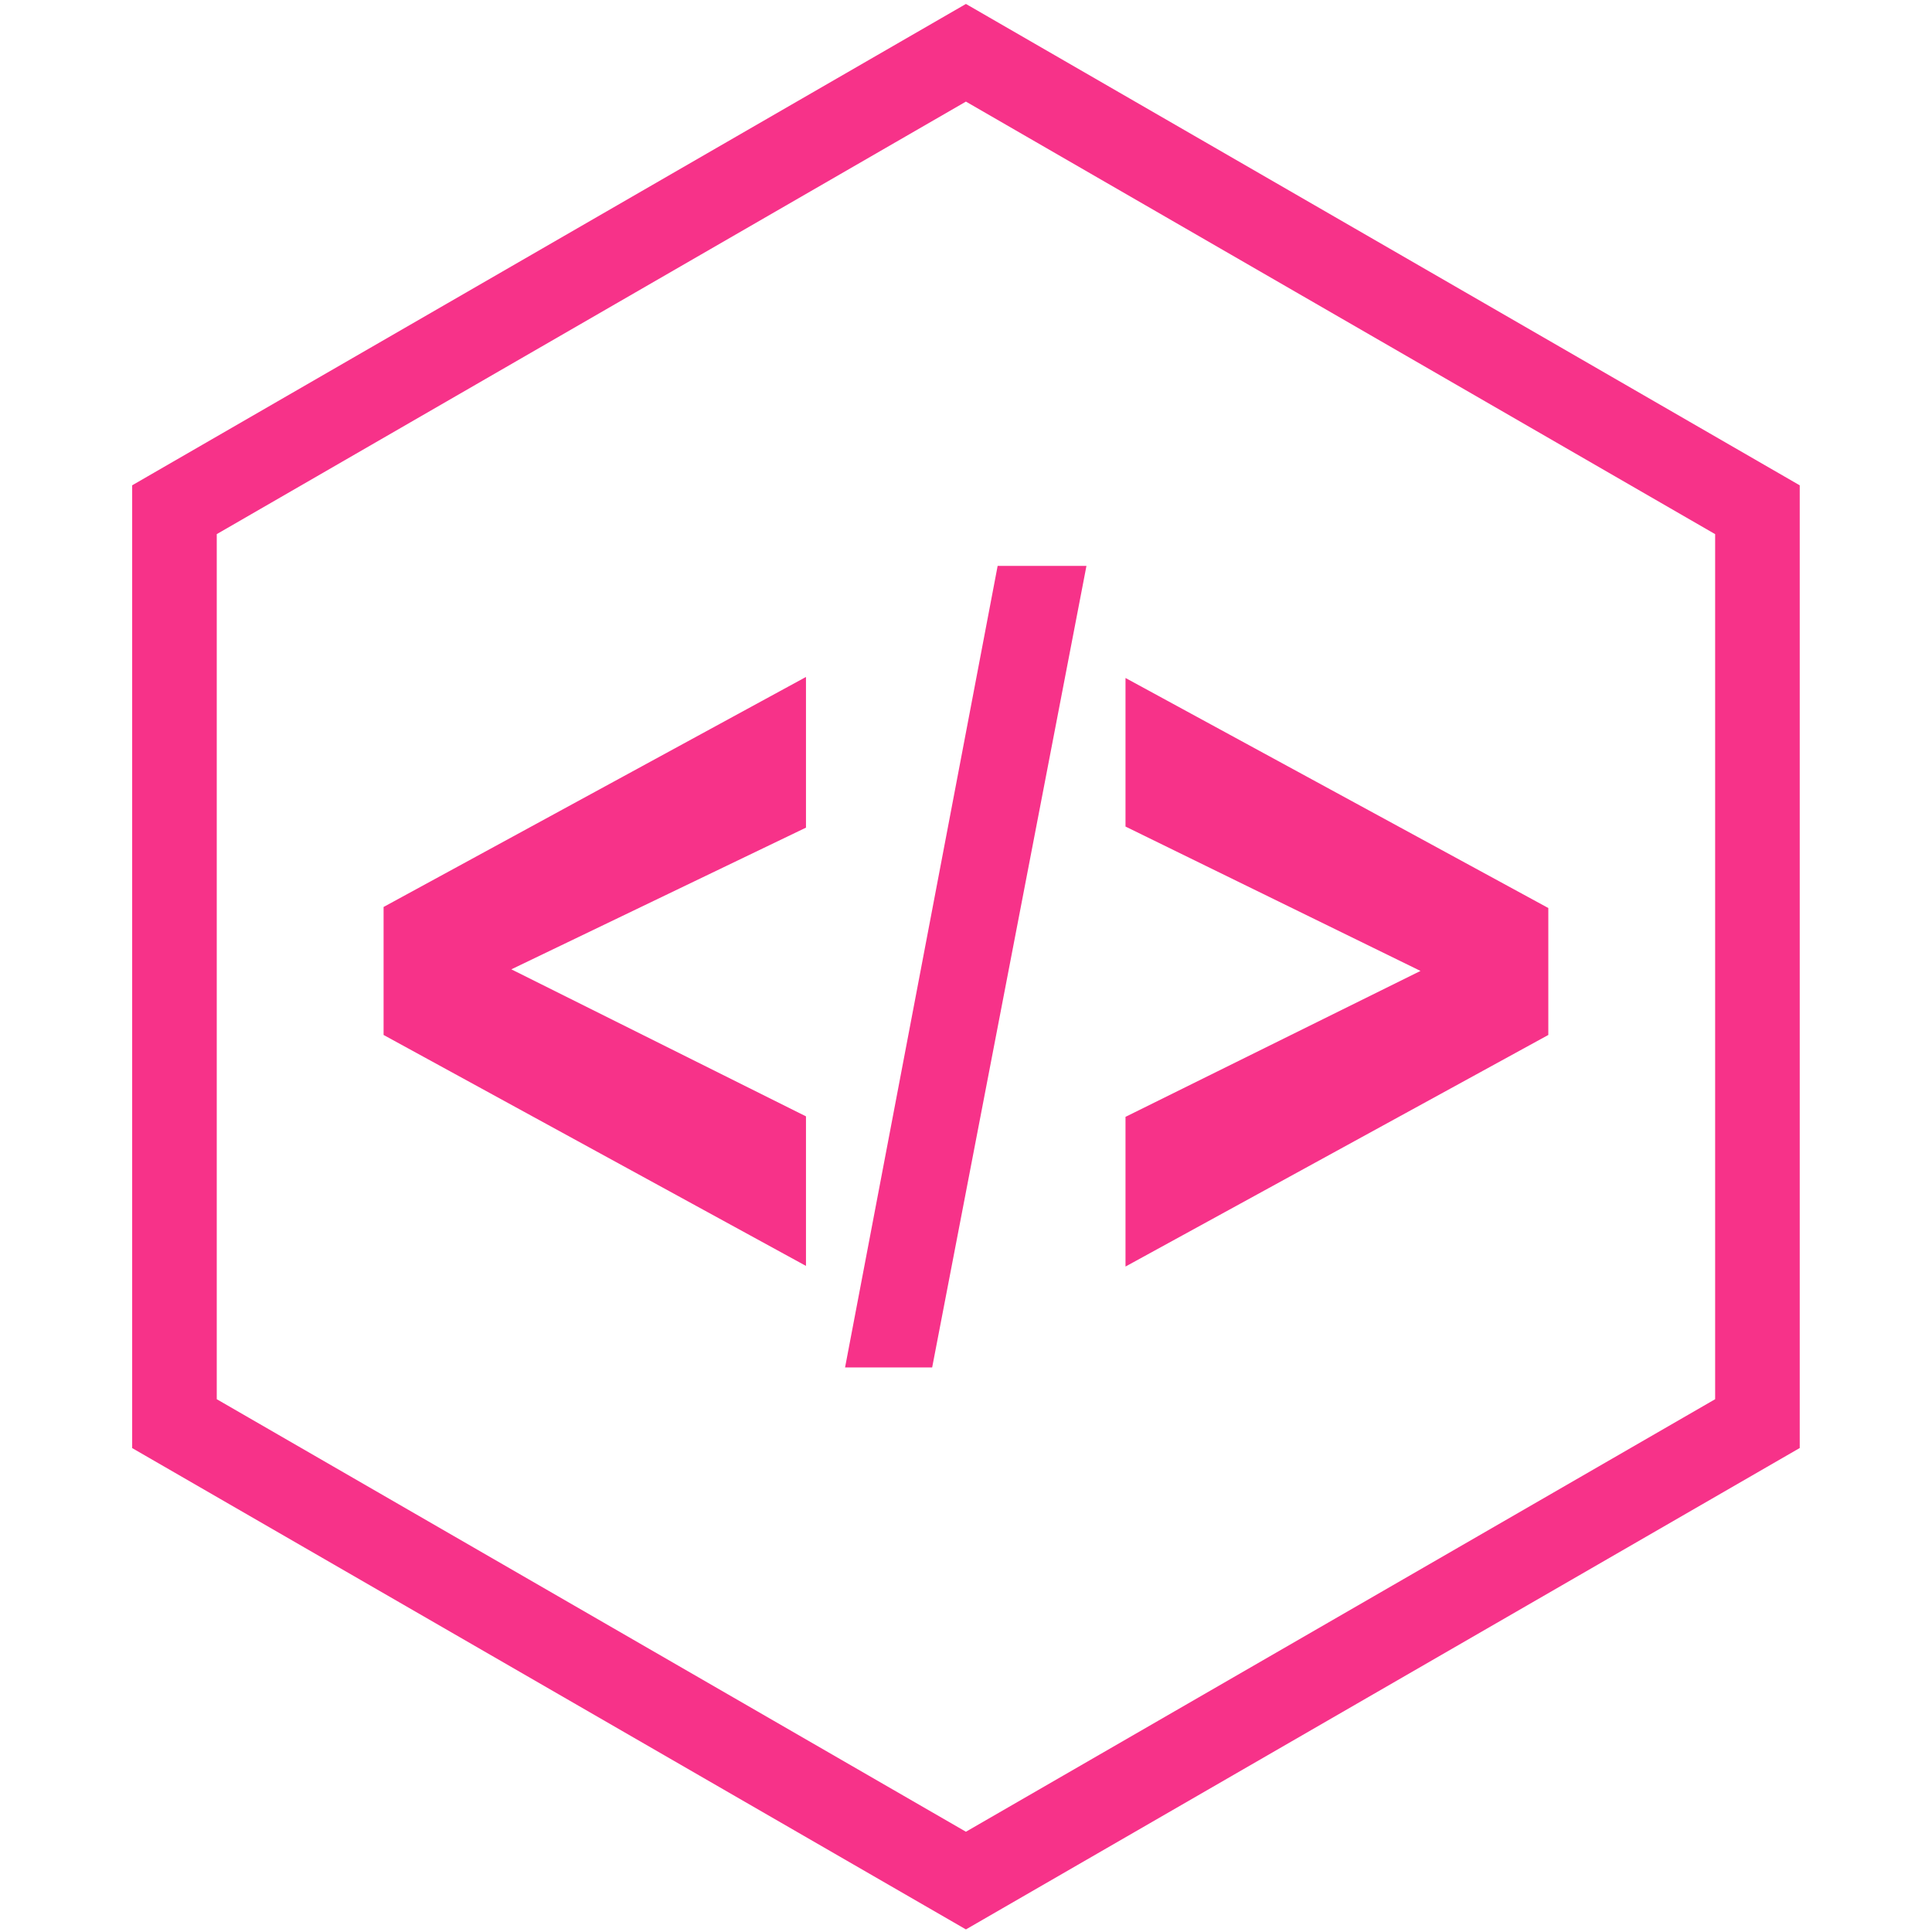 <?xml version="1.0" encoding="UTF-8" standalone="no"?>
<!-- Created with Inkscape (http://www.inkscape.org/) -->

<svg
   xmlns:dc="http://purl.org/dc/elements/1.1/"
   xmlns:cc="http://creativecommons.org/ns#"
   xmlns:rdf="http://www.w3.org/1999/02/22-rdf-syntax-ns#"
   xmlns:svg="http://www.w3.org/2000/svg"
   xmlns="http://www.w3.org/2000/svg"
   xmlns:sodipodi="http://sodipodi.sourceforge.net/DTD/sodipodi-0.dtd"
   xmlns:inkscape="http://www.inkscape.org/namespaces/inkscape"
   width="150"
   height="150"
   viewBox="0 0 39.688 39.688"
   version="1.1"
   id="svg4772"
   inkscape:version="0.92.4 (5da689c313, 2019-01-14)"
   sodipodi:docname="icon.svg"
   inkscape:export-filename="C:\Users\imccall\Documents\ianmcodes.github.io\assets\images\IanMcCallCodes-logo\vector\icon.png"
   inkscape:export-xdpi="96"
   inkscape:export-ydpi="96">
  <defs
     id="defs4766" />
  <sodipodi:namedview
     id="base"
     pagecolor="#ffffff"
     bordercolor="#666666"
     borderopacity="1.0"
     inkscape:pageopacity="0.0"
     inkscape:pageshadow="2"
     inkscape:zoom="5.6568542"
     inkscape:cx="20.087142"
     inkscape:cy="24.817605"
     inkscape:document-units="px"
     inkscape:current-layer="layer1"
     showgrid="false"
     units="px"
     inkscape:window-width="3840"
     inkscape:window-height="2066"
     inkscape:window-x="-11"
     inkscape:window-y="-11"
     inkscape:window-maximized="1" />
  <g
     inkscape:label="Layer 1"
     inkscape:groupmode="layer"
     id="layer1"
     transform="translate(0,-257.312)">
    <g
       style="fill:#f73289;stroke:none"
       data-v-423bf9ae=""
       id="1d4cb789-82d1-493a-bf8e-12bf7f9b24c4"
       transform="matrix(0.482,0,0,0.482,-1.847,255.48)"
       inkscape:export-xdpi="159.99998"
       inkscape:export-ydpi="159.99998">
      <path
         inkscape:connector-curvature="0"
         d="M 38.182,57.753 20.18,47.91 v -5.455 l 18.002,-9.803 v 6.422 l -12.557,6.039 12.557,6.266 z m 1.666,4.327 6.503,-34.162 h 3.785 L 43.56,62.08 Z M 51.8,57.78 V 51.4 L 64.372,45.181 51.8,39.028 V 32.696 L 69.82,42.5 v 5.41 z"
         id="path4731" />
      <path
         inkscape:connector-curvature="0"
         d="M 44.999,86.031 9.465,65.517 V 24.484 L 44.999,3.969 80.535,24.485 V 65.514 Z M 13.07,63.434 44.999,81.868 76.93,63.434 V 26.566 L 44.999,8.131 13.07,26.565 Z"
         id="path4733" />
    </g>
  </g>
</svg>
